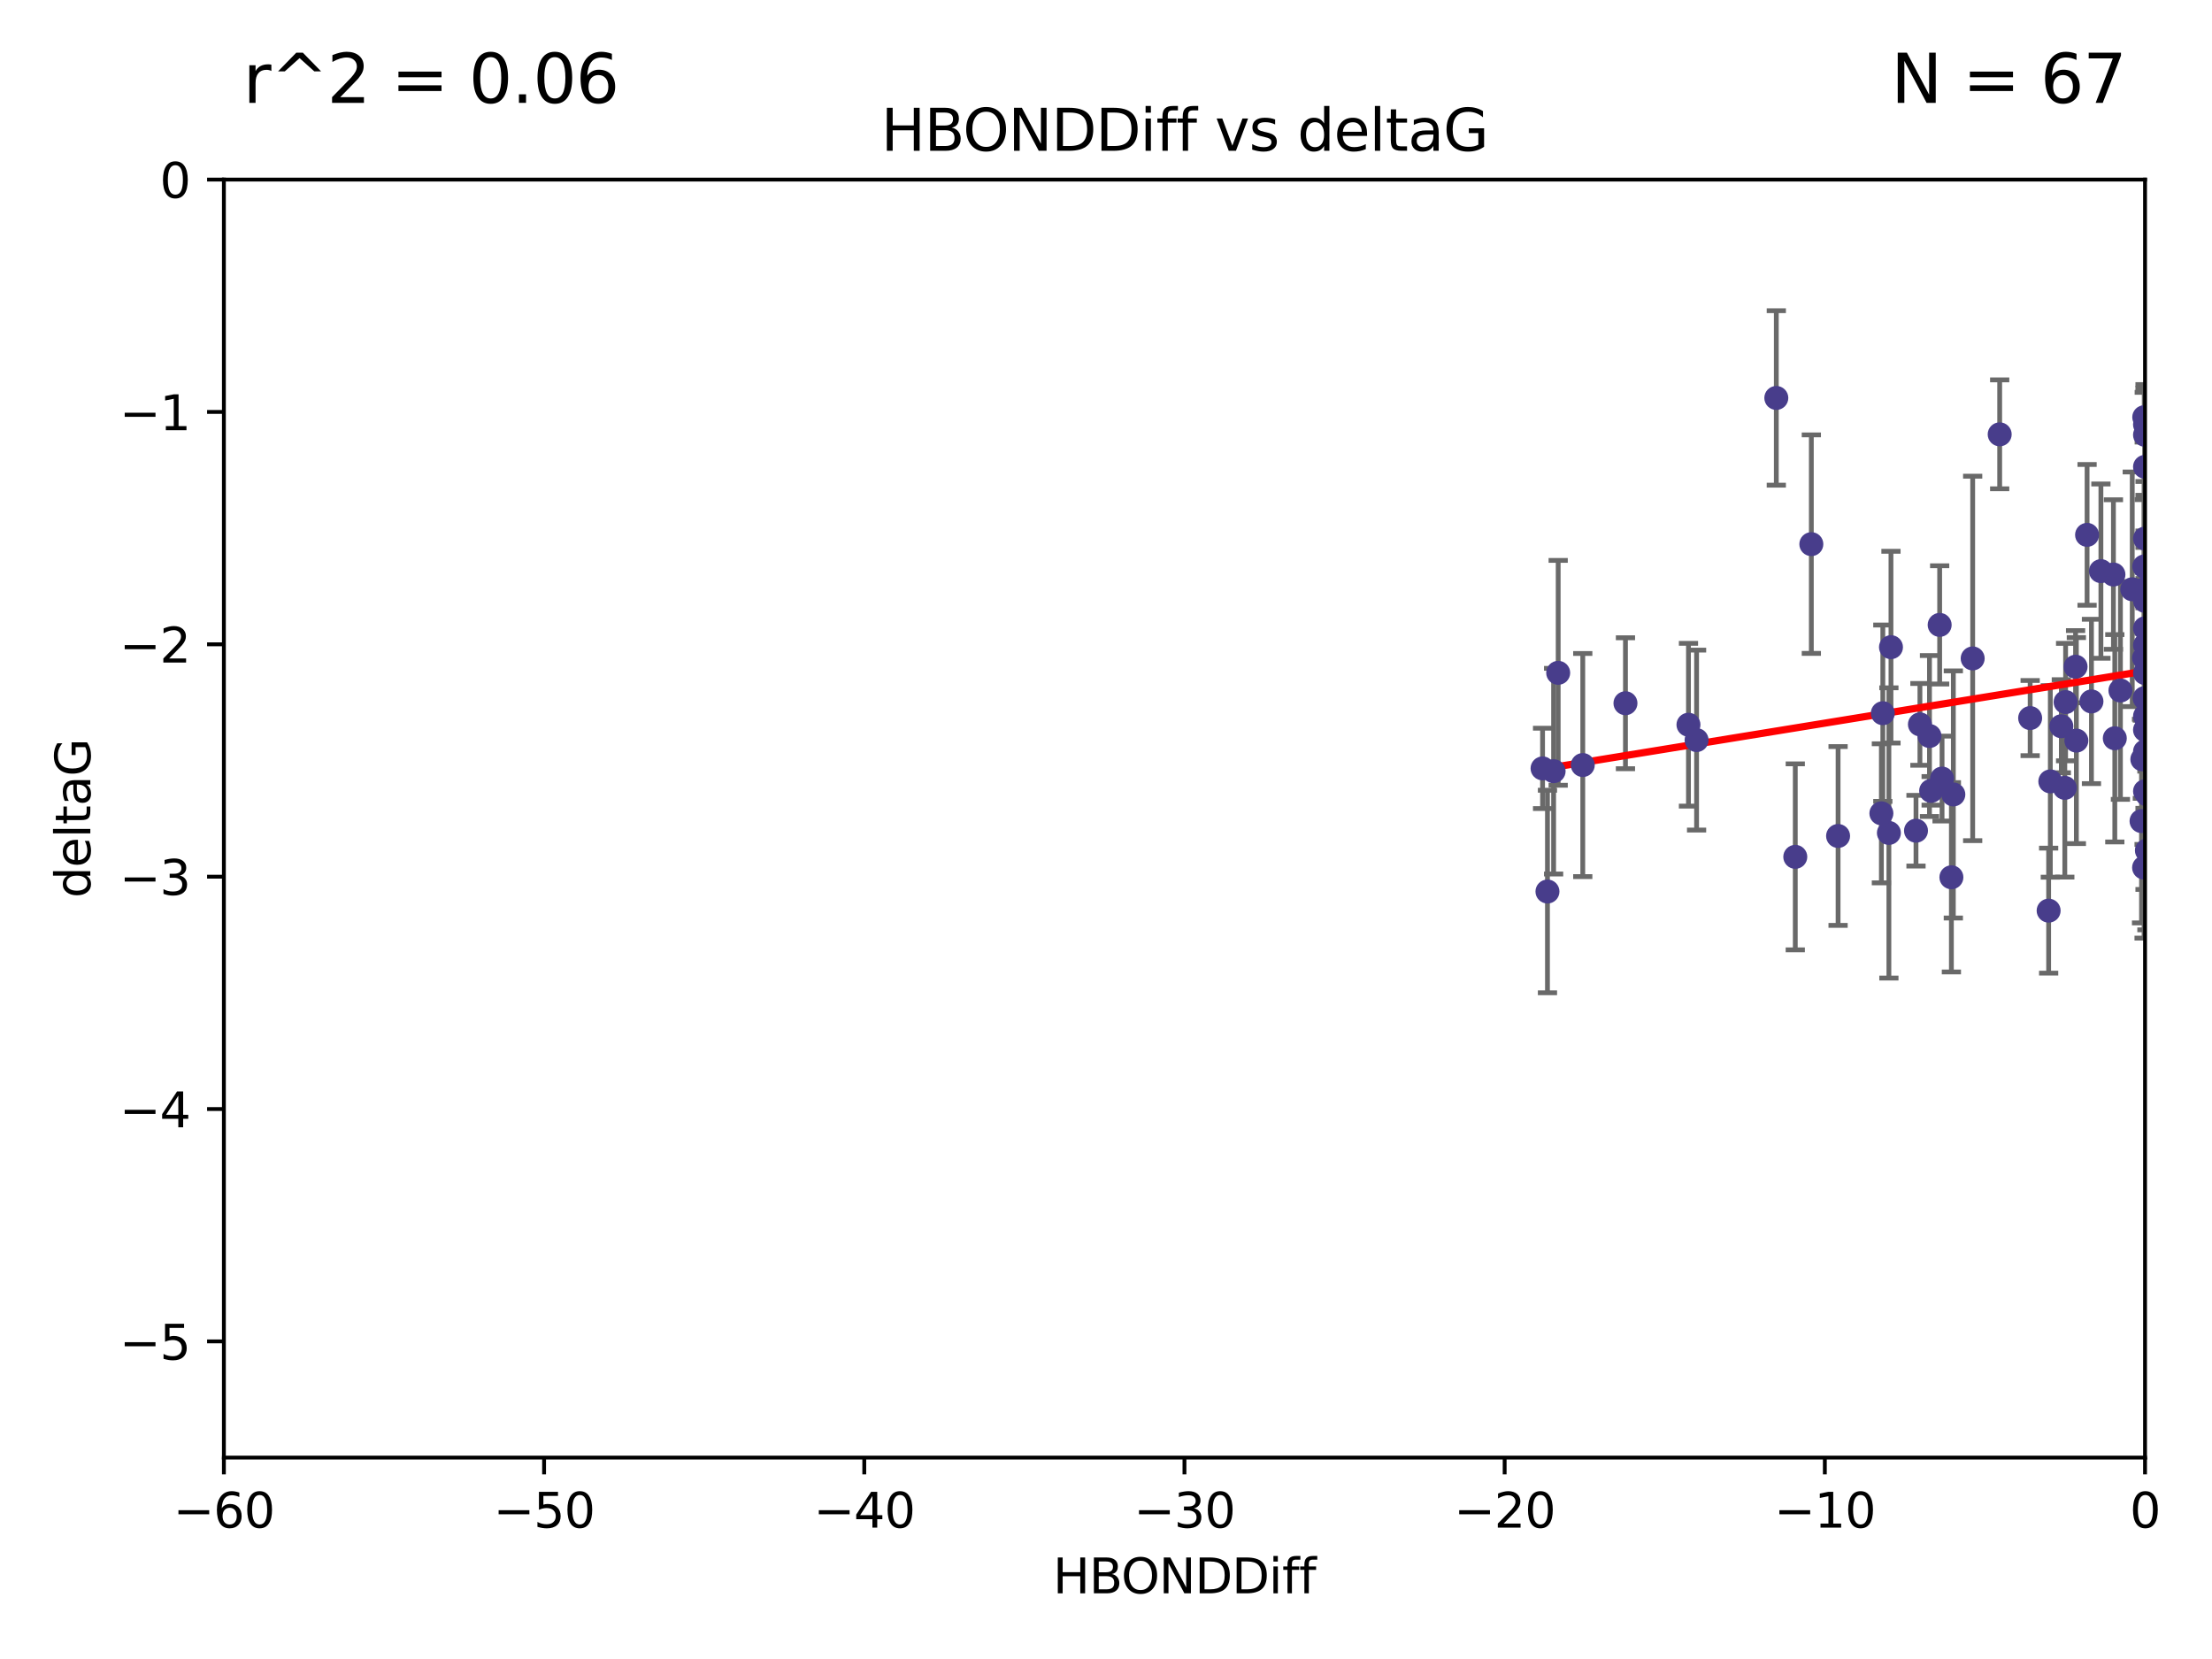 <?xml version="1.0" encoding="utf-8" standalone="no"?>
<!DOCTYPE svg PUBLIC "-//W3C//DTD SVG 1.1//EN"
  "http://www.w3.org/Graphics/SVG/1.1/DTD/svg11.dtd">
<svg xmlns:xlink="http://www.w3.org/1999/xlink" width="460.8pt" height="345.6pt" viewBox="0 0 460.8 345.6" xmlns="http://www.w3.org/2000/svg" version="1.1">
 <defs>
  <style type="text/css">*{stroke-linejoin: round; stroke-linecap: butt}</style>
 </defs>
 <g id="figure_1">
  <g id="patch_1">
   <path d="M 0 345.6 
L 460.8 345.6 
L 460.8 0 
L 0 0 
z
" style="fill: #ffffff"/>
  </g>
  <g id="axes_1">
   <g id="patch_2">
    <path d="M 46.64 303.64 
L 446.85 303.64 
L 446.85 37.411 
L 46.64 37.411 
z
" style="fill: #ffffff"/>
   </g>
   <g id="PathCollection_1">
    <defs>
     <path id="maac20a6e20" d="M 0 1.118 
C 0.297 1.118 0.581 1 0.791 0.791 
C 1 0.581 1.118 0.297 1.118 0 
C 1.118 -0.297 1 -0.581 0.791 -0.791 
C 0.581 -1 0.297 -1.118 0 -1.118 
C -0.297 -1.118 -0.581 -1 -0.791 -0.791 
C -1 -0.581 -1.118 -0.297 -1.118 0 
C -1.118 0.297 -1 0.581 -0.791 0.791 
C -0.581 1 -0.297 1.118 0 1.118 
z
" style="stroke: #483d8b"/>
    </defs>
    <g clip-path="url(#p83ce6ada3e)">
     <use xlink:href="#maac20a6e20" x="321.345" y="160.071" style="fill: #483d8b; stroke: #483d8b"/>
     <use xlink:href="#maac20a6e20" x="323.646" y="160.652" style="fill: #483d8b; stroke: #483d8b"/>
     <use xlink:href="#maac20a6e20" x="329.72" y="159.372" style="fill: #483d8b; stroke: #483d8b"/>
     <use xlink:href="#maac20a6e20" x="324.599" y="140.162" style="fill: #483d8b; stroke: #483d8b"/>
     <use xlink:href="#maac20a6e20" x="446.85" y="125.181" style="fill: #483d8b; stroke: #483d8b"/>
     <use xlink:href="#maac20a6e20" x="422.917" y="149.587" style="fill: #483d8b; stroke: #483d8b"/>
     <use xlink:href="#maac20a6e20" x="432.545" y="154.279" style="fill: #483d8b; stroke: #483d8b"/>
     <use xlink:href="#maac20a6e20" x="440.552" y="153.796" style="fill: #483d8b; stroke: #483d8b"/>
     <use xlink:href="#maac20a6e20" x="393.491" y="173.516" style="fill: #483d8b; stroke: #483d8b"/>
     <use xlink:href="#maac20a6e20" x="446.85" y="156.551" style="fill: #483d8b; stroke: #483d8b"/>
     <use xlink:href="#maac20a6e20" x="373.99" y="178.497" style="fill: #483d8b; stroke: #483d8b"/>
     <use xlink:href="#maac20a6e20" x="446.85" y="130.884" style="fill: #483d8b; stroke: #483d8b"/>
     <use xlink:href="#maac20a6e20" x="399.138" y="173.051" style="fill: #483d8b; stroke: #483d8b"/>
     <use xlink:href="#maac20a6e20" x="404.067" y="130.178" style="fill: #483d8b; stroke: #483d8b"/>
     <use xlink:href="#maac20a6e20" x="338.613" y="146.497" style="fill: #483d8b; stroke: #483d8b"/>
     <use xlink:href="#maac20a6e20" x="446.687" y="86.91" style="fill: #483d8b; stroke: #483d8b"/>
     <use xlink:href="#maac20a6e20" x="446.29" y="158.179" style="fill: #483d8b; stroke: #483d8b"/>
     <use xlink:href="#maac20a6e20" x="446.85" y="149.182" style="fill: #483d8b; stroke: #483d8b"/>
     <use xlink:href="#maac20a6e20" x="430.136" y="164.127" style="fill: #483d8b; stroke: #483d8b"/>
     <use xlink:href="#maac20a6e20" x="377.334" y="113.355" style="fill: #483d8b; stroke: #483d8b"/>
     <use xlink:href="#maac20a6e20" x="444.187" y="122.757" style="fill: #483d8b; stroke: #483d8b"/>
     <use xlink:href="#maac20a6e20" x="322.365" y="185.721" style="fill: #483d8b; stroke: #483d8b"/>
     <use xlink:href="#maac20a6e20" x="446.687" y="118.005" style="fill: #483d8b; stroke: #483d8b"/>
     <use xlink:href="#maac20a6e20" x="382.906" y="174.149" style="fill: #483d8b; stroke: #483d8b"/>
     <use xlink:href="#maac20a6e20" x="399.955" y="150.899" style="fill: #483d8b; stroke: #483d8b"/>
     <use xlink:href="#maac20a6e20" x="406.511" y="182.755" style="fill: #483d8b; stroke: #483d8b"/>
     <use xlink:href="#maac20a6e20" x="446.85" y="90.593" style="fill: #483d8b; stroke: #483d8b"/>
     <use xlink:href="#maac20a6e20" x="393.924" y="134.817" style="fill: #483d8b; stroke: #483d8b"/>
     <use xlink:href="#maac20a6e20" x="430.303" y="146.259" style="fill: #483d8b; stroke: #483d8b"/>
     <use xlink:href="#maac20a6e20" x="464.113" y="137.183" style="fill: #483d8b; stroke: #483d8b"/>
     <use xlink:href="#maac20a6e20" x="427.12" y="162.782" style="fill: #483d8b; stroke: #483d8b"/>
     <use xlink:href="#maac20a6e20" x="402.293" y="164.751" style="fill: #483d8b; stroke: #483d8b"/>
     <use xlink:href="#maac20a6e20" x="370.038" y="82.899" style="fill: #483d8b; stroke: #483d8b"/>
     <use xlink:href="#maac20a6e20" x="446.85" y="134.403" style="fill: #483d8b; stroke: #483d8b"/>
     <use xlink:href="#maac20a6e20" x="391.927" y="169.432" style="fill: #483d8b; stroke: #483d8b"/>
     <use xlink:href="#maac20a6e20" x="434.777" y="111.421" style="fill: #483d8b; stroke: #483d8b"/>
     <use xlink:href="#maac20a6e20" x="447.242" y="177.177" style="fill: #483d8b; stroke: #483d8b"/>
     <use xlink:href="#maac20a6e20" x="392.226" y="148.574" style="fill: #483d8b; stroke: #483d8b"/>
     <use xlink:href="#maac20a6e20" x="446.768" y="145.428" style="fill: #483d8b; stroke: #483d8b"/>
     <use xlink:href="#maac20a6e20" x="429.414" y="151.29" style="fill: #483d8b; stroke: #483d8b"/>
     <use xlink:href="#maac20a6e20" x="401.948" y="153.325" style="fill: #483d8b; stroke: #483d8b"/>
     <use xlink:href="#maac20a6e20" x="353.429" y="154.174" style="fill: #483d8b; stroke: #483d8b"/>
     <use xlink:href="#maac20a6e20" x="441.724" y="143.843" style="fill: #483d8b; stroke: #483d8b"/>
     <use xlink:href="#maac20a6e20" x="446.85" y="164.836" style="fill: #483d8b; stroke: #483d8b"/>
     <use xlink:href="#maac20a6e20" x="446.85" y="97.248" style="fill: #483d8b; stroke: #483d8b"/>
     <use xlink:href="#maac20a6e20" x="426.769" y="189.704" style="fill: #483d8b; stroke: #483d8b"/>
     <use xlink:href="#maac20a6e20" x="452.572" y="131.002" style="fill: #483d8b; stroke: #483d8b"/>
     <use xlink:href="#maac20a6e20" x="406.915" y="165.498" style="fill: #483d8b; stroke: #483d8b"/>
     <use xlink:href="#maac20a6e20" x="446.85" y="122.697" style="fill: #483d8b; stroke: #483d8b"/>
     <use xlink:href="#maac20a6e20" x="446.121" y="171.047" style="fill: #483d8b; stroke: #483d8b"/>
     <use xlink:href="#maac20a6e20" x="446.654" y="137.07" style="fill: #483d8b; stroke: #483d8b"/>
     <use xlink:href="#maac20a6e20" x="410.945" y="137.164" style="fill: #483d8b; stroke: #483d8b"/>
     <use xlink:href="#maac20a6e20" x="351.739" y="150.974" style="fill: #483d8b; stroke: #483d8b"/>
     <use xlink:href="#maac20a6e20" x="446.85" y="88.433" style="fill: #483d8b; stroke: #483d8b"/>
     <use xlink:href="#maac20a6e20" x="432.38" y="138.887" style="fill: #483d8b; stroke: #483d8b"/>
     <use xlink:href="#maac20a6e20" x="440.267" y="119.683" style="fill: #483d8b; stroke: #483d8b"/>
     <use xlink:href="#maac20a6e20" x="435.688" y="146.121" style="fill: #483d8b; stroke: #483d8b"/>
     <use xlink:href="#maac20a6e20" x="404.566" y="162.189" style="fill: #483d8b; stroke: #483d8b"/>
     <use xlink:href="#maac20a6e20" x="469.79" y="173.708" style="fill: #483d8b; stroke: #483d8b"/>
     <use xlink:href="#maac20a6e20" x="446.85" y="140.214" style="fill: #483d8b; stroke: #483d8b"/>
     <use xlink:href="#maac20a6e20" x="446.85" y="152.06" style="fill: #483d8b; stroke: #483d8b"/>
     <use xlink:href="#maac20a6e20" x="437.657" y="118.978" style="fill: #483d8b; stroke: #483d8b"/>
     <use xlink:href="#maac20a6e20" x="416.571" y="90.48" style="fill: #483d8b; stroke: #483d8b"/>
     <use xlink:href="#maac20a6e20" x="446.85" y="112.19" style="fill: #483d8b; stroke: #483d8b"/>
     <use xlink:href="#maac20a6e20" x="446.653" y="180.74" style="fill: #483d8b; stroke: #483d8b"/>
     <use xlink:href="#maac20a6e20" x="447.298" y="165.503" style="fill: #483d8b; stroke: #483d8b"/>
     <use xlink:href="#maac20a6e20" x="446.85" y="124.495" style="fill: #483d8b; stroke: #483d8b"/>
    </g>
   </g>
   <g id="matplotlib.axis_1">
    <g id="xtick_1">
     <g id="line2d_1">
      <defs>
       <path id="m8d7d6974ff" d="M 0 0 
L 0 3.5 
" style="stroke: #000000; stroke-width: 0.8"/>
      </defs>
      <g>
       <use xlink:href="#m8d7d6974ff" x="46.64" y="303.64" style="stroke: #000000; stroke-width: 0.8"/>
      </g>
     </g>
     <g id="text_1">
      <!-- −60 -->
      <g transform="translate(36.088 318.238)scale(0.1 -0.1)">
       <defs>
        <path id="DejaVuSans-2212" d="M 678 2272 
L 4684 2272 
L 4684 1741 
L 678 1741 
L 678 2272 
z
" transform="scale(0.016)"/>
        <path id="DejaVuSans-36" d="M 2113 2584 
Q 1688 2584 1439 2293 
Q 1191 2003 1191 1497 
Q 1191 994 1439 701 
Q 1688 409 2113 409 
Q 2538 409 2786 701 
Q 3034 994 3034 1497 
Q 3034 2003 2786 2293 
Q 2538 2584 2113 2584 
z
M 3366 4563 
L 3366 3988 
Q 3128 4100 2886 4159 
Q 2644 4219 2406 4219 
Q 1781 4219 1451 3797 
Q 1122 3375 1075 2522 
Q 1259 2794 1537 2939 
Q 1816 3084 2150 3084 
Q 2853 3084 3261 2657 
Q 3669 2231 3669 1497 
Q 3669 778 3244 343 
Q 2819 -91 2113 -91 
Q 1303 -91 875 529 
Q 447 1150 447 2328 
Q 447 3434 972 4092 
Q 1497 4750 2381 4750 
Q 2619 4750 2861 4703 
Q 3103 4656 3366 4563 
z
" transform="scale(0.016)"/>
        <path id="DejaVuSans-30" d="M 2034 4250 
Q 1547 4250 1301 3770 
Q 1056 3291 1056 2328 
Q 1056 1369 1301 889 
Q 1547 409 2034 409 
Q 2525 409 2770 889 
Q 3016 1369 3016 2328 
Q 3016 3291 2770 3770 
Q 2525 4250 2034 4250 
z
M 2034 4750 
Q 2819 4750 3233 4129 
Q 3647 3509 3647 2328 
Q 3647 1150 3233 529 
Q 2819 -91 2034 -91 
Q 1250 -91 836 529 
Q 422 1150 422 2328 
Q 422 3509 836 4129 
Q 1250 4750 2034 4750 
z
" transform="scale(0.016)"/>
       </defs>
       <use xlink:href="#DejaVuSans-2212"/>
       <use xlink:href="#DejaVuSans-36" x="83.789"/>
       <use xlink:href="#DejaVuSans-30" x="147.412"/>
      </g>
     </g>
    </g>
    <g id="xtick_2">
     <g id="line2d_2">
      <g>
       <use xlink:href="#m8d7d6974ff" x="113.342" y="303.64" style="stroke: #000000; stroke-width: 0.8"/>
      </g>
     </g>
     <g id="text_2">
      <!-- −50 -->
      <g transform="translate(102.789 318.238)scale(0.1 -0.1)">
       <defs>
        <path id="DejaVuSans-35" d="M 691 4666 
L 3169 4666 
L 3169 4134 
L 1269 4134 
L 1269 2991 
Q 1406 3038 1543 3061 
Q 1681 3084 1819 3084 
Q 2600 3084 3056 2656 
Q 3513 2228 3513 1497 
Q 3513 744 3044 326 
Q 2575 -91 1722 -91 
Q 1428 -91 1123 -41 
Q 819 9 494 109 
L 494 744 
Q 775 591 1075 516 
Q 1375 441 1709 441 
Q 2250 441 2565 725 
Q 2881 1009 2881 1497 
Q 2881 1984 2565 2268 
Q 2250 2553 1709 2553 
Q 1456 2553 1204 2497 
Q 953 2441 691 2322 
L 691 4666 
z
" transform="scale(0.016)"/>
       </defs>
       <use xlink:href="#DejaVuSans-2212"/>
       <use xlink:href="#DejaVuSans-35" x="83.789"/>
       <use xlink:href="#DejaVuSans-30" x="147.412"/>
      </g>
     </g>
    </g>
    <g id="xtick_3">
     <g id="line2d_3">
      <g>
       <use xlink:href="#m8d7d6974ff" x="180.043" y="303.64" style="stroke: #000000; stroke-width: 0.8"/>
      </g>
     </g>
     <g id="text_3">
      <!-- −40 -->
      <g transform="translate(169.491 318.238)scale(0.1 -0.1)">
       <defs>
        <path id="DejaVuSans-34" d="M 2419 4116 
L 825 1625 
L 2419 1625 
L 2419 4116 
z
M 2253 4666 
L 3047 4666 
L 3047 1625 
L 3713 1625 
L 3713 1100 
L 3047 1100 
L 3047 0 
L 2419 0 
L 2419 1100 
L 313 1100 
L 313 1709 
L 2253 4666 
z
" transform="scale(0.016)"/>
       </defs>
       <use xlink:href="#DejaVuSans-2212"/>
       <use xlink:href="#DejaVuSans-34" x="83.789"/>
       <use xlink:href="#DejaVuSans-30" x="147.412"/>
      </g>
     </g>
    </g>
    <g id="xtick_4">
     <g id="line2d_4">
      <g>
       <use xlink:href="#m8d7d6974ff" x="246.745" y="303.64" style="stroke: #000000; stroke-width: 0.8"/>
      </g>
     </g>
     <g id="text_4">
      <!-- −30 -->
      <g transform="translate(236.193 318.238)scale(0.1 -0.1)">
       <defs>
        <path id="DejaVuSans-33" d="M 2597 2516 
Q 3050 2419 3304 2112 
Q 3559 1806 3559 1356 
Q 3559 666 3084 287 
Q 2609 -91 1734 -91 
Q 1441 -91 1130 -33 
Q 819 25 488 141 
L 488 750 
Q 750 597 1062 519 
Q 1375 441 1716 441 
Q 2309 441 2620 675 
Q 2931 909 2931 1356 
Q 2931 1769 2642 2001 
Q 2353 2234 1838 2234 
L 1294 2234 
L 1294 2753 
L 1863 2753 
Q 2328 2753 2575 2939 
Q 2822 3125 2822 3475 
Q 2822 3834 2567 4026 
Q 2313 4219 1838 4219 
Q 1578 4219 1281 4162 
Q 984 4106 628 3988 
L 628 4550 
Q 988 4650 1302 4700 
Q 1616 4750 1894 4750 
Q 2613 4750 3031 4423 
Q 3450 4097 3450 3541 
Q 3450 3153 3228 2886 
Q 3006 2619 2597 2516 
z
" transform="scale(0.016)"/>
       </defs>
       <use xlink:href="#DejaVuSans-2212"/>
       <use xlink:href="#DejaVuSans-33" x="83.789"/>
       <use xlink:href="#DejaVuSans-30" x="147.412"/>
      </g>
     </g>
    </g>
    <g id="xtick_5">
     <g id="line2d_5">
      <g>
       <use xlink:href="#m8d7d6974ff" x="313.447" y="303.64" style="stroke: #000000; stroke-width: 0.8"/>
      </g>
     </g>
     <g id="text_5">
      <!-- −20 -->
      <g transform="translate(302.894 318.238)scale(0.1 -0.1)">
       <defs>
        <path id="DejaVuSans-32" d="M 1228 531 
L 3431 531 
L 3431 0 
L 469 0 
L 469 531 
Q 828 903 1448 1529 
Q 2069 2156 2228 2338 
Q 2531 2678 2651 2914 
Q 2772 3150 2772 3378 
Q 2772 3750 2511 3984 
Q 2250 4219 1831 4219 
Q 1534 4219 1204 4116 
Q 875 4013 500 3803 
L 500 4441 
Q 881 4594 1212 4672 
Q 1544 4750 1819 4750 
Q 2544 4750 2975 4387 
Q 3406 4025 3406 3419 
Q 3406 3131 3298 2873 
Q 3191 2616 2906 2266 
Q 2828 2175 2409 1742 
Q 1991 1309 1228 531 
z
" transform="scale(0.016)"/>
       </defs>
       <use xlink:href="#DejaVuSans-2212"/>
       <use xlink:href="#DejaVuSans-32" x="83.789"/>
       <use xlink:href="#DejaVuSans-30" x="147.412"/>
      </g>
     </g>
    </g>
    <g id="xtick_6">
     <g id="line2d_6">
      <g>
       <use xlink:href="#m8d7d6974ff" x="380.148" y="303.64" style="stroke: #000000; stroke-width: 0.8"/>
      </g>
     </g>
     <g id="text_6">
      <!-- −10 -->
      <g transform="translate(369.596 318.238)scale(0.1 -0.1)">
       <defs>
        <path id="DejaVuSans-31" d="M 794 531 
L 1825 531 
L 1825 4091 
L 703 3866 
L 703 4441 
L 1819 4666 
L 2450 4666 
L 2450 531 
L 3481 531 
L 3481 0 
L 794 0 
L 794 531 
z
" transform="scale(0.016)"/>
       </defs>
       <use xlink:href="#DejaVuSans-2212"/>
       <use xlink:href="#DejaVuSans-31" x="83.789"/>
       <use xlink:href="#DejaVuSans-30" x="147.412"/>
      </g>
     </g>
    </g>
    <g id="xtick_7">
     <g id="line2d_7">
      <g>
       <use xlink:href="#m8d7d6974ff" x="446.85" y="303.64" style="stroke: #000000; stroke-width: 0.8"/>
      </g>
     </g>
     <g id="text_7">
      <!-- 0 -->
      <g transform="translate(443.669 318.238)scale(0.1 -0.1)">
       <use xlink:href="#DejaVuSans-30"/>
      </g>
     </g>
    </g>
    <g id="text_8">
     <!-- HBONDDiff -->
     <g transform="translate(219.356 331.917)scale(0.1 -0.1)">
      <defs>
       <path id="DejaVuSans-48" d="M 628 4666 
L 1259 4666 
L 1259 2753 
L 3553 2753 
L 3553 4666 
L 4184 4666 
L 4184 0 
L 3553 0 
L 3553 2222 
L 1259 2222 
L 1259 0 
L 628 0 
L 628 4666 
z
" transform="scale(0.016)"/>
       <path id="DejaVuSans-42" d="M 1259 2228 
L 1259 519 
L 2272 519 
Q 2781 519 3026 730 
Q 3272 941 3272 1375 
Q 3272 1813 3026 2020 
Q 2781 2228 2272 2228 
L 1259 2228 
z
M 1259 4147 
L 1259 2741 
L 2194 2741 
Q 2656 2741 2882 2914 
Q 3109 3088 3109 3444 
Q 3109 3797 2882 3972 
Q 2656 4147 2194 4147 
L 1259 4147 
z
M 628 4666 
L 2241 4666 
Q 2963 4666 3353 4366 
Q 3744 4066 3744 3513 
Q 3744 3084 3544 2831 
Q 3344 2578 2956 2516 
Q 3422 2416 3680 2098 
Q 3938 1781 3938 1306 
Q 3938 681 3513 340 
Q 3088 0 2303 0 
L 628 0 
L 628 4666 
z
" transform="scale(0.016)"/>
       <path id="DejaVuSans-4f" d="M 2522 4238 
Q 1834 4238 1429 3725 
Q 1025 3213 1025 2328 
Q 1025 1447 1429 934 
Q 1834 422 2522 422 
Q 3209 422 3611 934 
Q 4013 1447 4013 2328 
Q 4013 3213 3611 3725 
Q 3209 4238 2522 4238 
z
M 2522 4750 
Q 3503 4750 4090 4092 
Q 4678 3434 4678 2328 
Q 4678 1225 4090 567 
Q 3503 -91 2522 -91 
Q 1538 -91 948 565 
Q 359 1222 359 2328 
Q 359 3434 948 4092 
Q 1538 4750 2522 4750 
z
" transform="scale(0.016)"/>
       <path id="DejaVuSans-4e" d="M 628 4666 
L 1478 4666 
L 3547 763 
L 3547 4666 
L 4159 4666 
L 4159 0 
L 3309 0 
L 1241 3903 
L 1241 0 
L 628 0 
L 628 4666 
z
" transform="scale(0.016)"/>
       <path id="DejaVuSans-44" d="M 1259 4147 
L 1259 519 
L 2022 519 
Q 2988 519 3436 956 
Q 3884 1394 3884 2338 
Q 3884 3275 3436 3711 
Q 2988 4147 2022 4147 
L 1259 4147 
z
M 628 4666 
L 1925 4666 
Q 3281 4666 3915 4102 
Q 4550 3538 4550 2338 
Q 4550 1131 3912 565 
Q 3275 0 1925 0 
L 628 0 
L 628 4666 
z
" transform="scale(0.016)"/>
       <path id="DejaVuSans-69" d="M 603 3500 
L 1178 3500 
L 1178 0 
L 603 0 
L 603 3500 
z
M 603 4863 
L 1178 4863 
L 1178 4134 
L 603 4134 
L 603 4863 
z
" transform="scale(0.016)"/>
       <path id="DejaVuSans-66" d="M 2375 4863 
L 2375 4384 
L 1825 4384 
Q 1516 4384 1395 4259 
Q 1275 4134 1275 3809 
L 1275 3500 
L 2222 3500 
L 2222 3053 
L 1275 3053 
L 1275 0 
L 697 0 
L 697 3053 
L 147 3053 
L 147 3500 
L 697 3500 
L 697 3744 
Q 697 4328 969 4595 
Q 1241 4863 1831 4863 
L 2375 4863 
z
" transform="scale(0.016)"/>
      </defs>
      <use xlink:href="#DejaVuSans-48"/>
      <use xlink:href="#DejaVuSans-42" x="75.195"/>
      <use xlink:href="#DejaVuSans-4f" x="142.049"/>
      <use xlink:href="#DejaVuSans-4e" x="220.76"/>
      <use xlink:href="#DejaVuSans-44" x="295.564"/>
      <use xlink:href="#DejaVuSans-44" x="372.566"/>
      <use xlink:href="#DejaVuSans-69" x="449.568"/>
      <use xlink:href="#DejaVuSans-66" x="477.352"/>
      <use xlink:href="#DejaVuSans-66" x="512.557"/>
     </g>
    </g>
   </g>
   <g id="matplotlib.axis_2">
    <g id="ytick_1">
     <g id="line2d_8">
      <defs>
       <path id="mdb9adc0a96" d="M 0 0 
L -3.5 0 
" style="stroke: #000000; stroke-width: 0.8"/>
      </defs>
      <g>
       <use xlink:href="#mdb9adc0a96" x="46.64" y="279.437" style="stroke: #000000; stroke-width: 0.8"/>
      </g>
     </g>
     <g id="text_9">
      <!-- −5 -->
      <g transform="translate(24.898 283.237)scale(0.1 -0.1)">
       <use xlink:href="#DejaVuSans-2212"/>
       <use xlink:href="#DejaVuSans-35" x="83.789"/>
      </g>
     </g>
    </g>
    <g id="ytick_2">
     <g id="line2d_9">
      <g>
       <use xlink:href="#mdb9adc0a96" x="46.64" y="231.032" style="stroke: #000000; stroke-width: 0.8"/>
      </g>
     </g>
     <g id="text_10">
      <!-- −4 -->
      <g transform="translate(24.898 234.831)scale(0.1 -0.1)">
       <use xlink:href="#DejaVuSans-2212"/>
       <use xlink:href="#DejaVuSans-34" x="83.789"/>
      </g>
     </g>
    </g>
    <g id="ytick_3">
     <g id="line2d_10">
      <g>
       <use xlink:href="#mdb9adc0a96" x="46.64" y="182.627" style="stroke: #000000; stroke-width: 0.8"/>
      </g>
     </g>
     <g id="text_11">
      <!-- −3 -->
      <g transform="translate(24.898 186.426)scale(0.1 -0.1)">
       <use xlink:href="#DejaVuSans-2212"/>
       <use xlink:href="#DejaVuSans-33" x="83.789"/>
      </g>
     </g>
    </g>
    <g id="ytick_4">
     <g id="line2d_11">
      <g>
       <use xlink:href="#mdb9adc0a96" x="46.64" y="134.222" style="stroke: #000000; stroke-width: 0.8"/>
      </g>
     </g>
     <g id="text_12">
      <!-- −2 -->
      <g transform="translate(24.898 138.021)scale(0.1 -0.1)">
       <use xlink:href="#DejaVuSans-2212"/>
       <use xlink:href="#DejaVuSans-32" x="83.789"/>
      </g>
     </g>
    </g>
    <g id="ytick_5">
     <g id="line2d_12">
      <g>
       <use xlink:href="#mdb9adc0a96" x="46.64" y="85.816" style="stroke: #000000; stroke-width: 0.8"/>
      </g>
     </g>
     <g id="text_13">
      <!-- −1 -->
      <g transform="translate(24.898 89.616)scale(0.1 -0.1)">
       <use xlink:href="#DejaVuSans-2212"/>
       <use xlink:href="#DejaVuSans-31" x="83.789"/>
      </g>
     </g>
    </g>
    <g id="ytick_6">
     <g id="line2d_13">
      <g>
       <use xlink:href="#mdb9adc0a96" x="46.64" y="37.411" style="stroke: #000000; stroke-width: 0.8"/>
      </g>
     </g>
     <g id="text_14">
      <!-- 0 -->
      <g transform="translate(33.278 41.21)scale(0.1 -0.1)">
       <use xlink:href="#DejaVuSans-30"/>
      </g>
     </g>
    </g>
    <g id="text_15">
     <!-- deltaG -->
     <g transform="translate(18.818 187.064)rotate(-90)scale(0.1 -0.1)">
      <defs>
       <path id="DejaVuSans-64" d="M 2906 2969 
L 2906 4863 
L 3481 4863 
L 3481 0 
L 2906 0 
L 2906 525 
Q 2725 213 2448 61 
Q 2172 -91 1784 -91 
Q 1150 -91 751 415 
Q 353 922 353 1747 
Q 353 2572 751 3078 
Q 1150 3584 1784 3584 
Q 2172 3584 2448 3432 
Q 2725 3281 2906 2969 
z
M 947 1747 
Q 947 1113 1208 752 
Q 1469 391 1925 391 
Q 2381 391 2643 752 
Q 2906 1113 2906 1747 
Q 2906 2381 2643 2742 
Q 2381 3103 1925 3103 
Q 1469 3103 1208 2742 
Q 947 2381 947 1747 
z
" transform="scale(0.016)"/>
       <path id="DejaVuSans-65" d="M 3597 1894 
L 3597 1613 
L 953 1613 
Q 991 1019 1311 708 
Q 1631 397 2203 397 
Q 2534 397 2845 478 
Q 3156 559 3463 722 
L 3463 178 
Q 3153 47 2828 -22 
Q 2503 -91 2169 -91 
Q 1331 -91 842 396 
Q 353 884 353 1716 
Q 353 2575 817 3079 
Q 1281 3584 2069 3584 
Q 2775 3584 3186 3129 
Q 3597 2675 3597 1894 
z
M 3022 2063 
Q 3016 2534 2758 2815 
Q 2500 3097 2075 3097 
Q 1594 3097 1305 2825 
Q 1016 2553 972 2059 
L 3022 2063 
z
" transform="scale(0.016)"/>
       <path id="DejaVuSans-6c" d="M 603 4863 
L 1178 4863 
L 1178 0 
L 603 0 
L 603 4863 
z
" transform="scale(0.016)"/>
       <path id="DejaVuSans-74" d="M 1172 4494 
L 1172 3500 
L 2356 3500 
L 2356 3053 
L 1172 3053 
L 1172 1153 
Q 1172 725 1289 603 
Q 1406 481 1766 481 
L 2356 481 
L 2356 0 
L 1766 0 
Q 1100 0 847 248 
Q 594 497 594 1153 
L 594 3053 
L 172 3053 
L 172 3500 
L 594 3500 
L 594 4494 
L 1172 4494 
z
" transform="scale(0.016)"/>
       <path id="DejaVuSans-61" d="M 2194 1759 
Q 1497 1759 1228 1600 
Q 959 1441 959 1056 
Q 959 750 1161 570 
Q 1363 391 1709 391 
Q 2188 391 2477 730 
Q 2766 1069 2766 1631 
L 2766 1759 
L 2194 1759 
z
M 3341 1997 
L 3341 0 
L 2766 0 
L 2766 531 
Q 2569 213 2275 61 
Q 1981 -91 1556 -91 
Q 1019 -91 701 211 
Q 384 513 384 1019 
Q 384 1609 779 1909 
Q 1175 2209 1959 2209 
L 2766 2209 
L 2766 2266 
Q 2766 2663 2505 2880 
Q 2244 3097 1772 3097 
Q 1472 3097 1187 3025 
Q 903 2953 641 2809 
L 641 3341 
Q 956 3463 1253 3523 
Q 1550 3584 1831 3584 
Q 2591 3584 2966 3190 
Q 3341 2797 3341 1997 
z
" transform="scale(0.016)"/>
       <path id="DejaVuSans-47" d="M 3809 666 
L 3809 1919 
L 2778 1919 
L 2778 2438 
L 4434 2438 
L 4434 434 
Q 4069 175 3628 42 
Q 3188 -91 2688 -91 
Q 1594 -91 976 548 
Q 359 1188 359 2328 
Q 359 3472 976 4111 
Q 1594 4750 2688 4750 
Q 3144 4750 3555 4637 
Q 3966 4525 4313 4306 
L 4313 3634 
Q 3963 3931 3569 4081 
Q 3175 4231 2741 4231 
Q 1884 4231 1454 3753 
Q 1025 3275 1025 2328 
Q 1025 1384 1454 906 
Q 1884 428 2741 428 
Q 3075 428 3337 486 
Q 3600 544 3809 666 
z
" transform="scale(0.016)"/>
      </defs>
      <use xlink:href="#DejaVuSans-64"/>
      <use xlink:href="#DejaVuSans-65" x="63.477"/>
      <use xlink:href="#DejaVuSans-6c" x="125"/>
      <use xlink:href="#DejaVuSans-74" x="152.783"/>
      <use xlink:href="#DejaVuSans-61" x="191.992"/>
      <use xlink:href="#DejaVuSans-47" x="253.271"/>
     </g>
    </g>
   </g>
   <g id="LineCollection_1">
    <path d="M 321.345 168.439 
L 321.345 151.703 
" clip-path="url(#p83ce6ada3e)" style="fill: none; stroke: #696969"/>
    <path d="M 323.646 182.073 
L 323.646 139.231 
" clip-path="url(#p83ce6ada3e)" style="fill: none; stroke: #696969"/>
    <path d="M 329.72 182.611 
L 329.72 136.132 
" clip-path="url(#p83ce6ada3e)" style="fill: none; stroke: #696969"/>
    <path d="M 324.599 163.584 
L 324.599 116.74 
" clip-path="url(#p83ce6ada3e)" style="fill: none; stroke: #696969"/>
    <path d="M 446.85 136.32 
L 446.85 114.041 
" clip-path="url(#p83ce6ada3e)" style="fill: none; stroke: #696969"/>
    <path d="M 422.917 157.412 
L 422.917 141.762 
" clip-path="url(#p83ce6ada3e)" style="fill: none; stroke: #696969"/>
    <path d="M 432.545 175.739 
L 432.545 132.819 
" clip-path="url(#p83ce6ada3e)" style="fill: none; stroke: #696969"/>
    <path d="M 440.552 175.392 
L 440.552 132.2 
" clip-path="url(#p83ce6ada3e)" style="fill: none; stroke: #696969"/>
    <path d="M 393.491 203.746 
L 393.491 143.286 
" clip-path="url(#p83ce6ada3e)" style="fill: none; stroke: #696969"/>
    <path d="M 446.85 177.004 
L 446.85 136.097 
" clip-path="url(#p83ce6ada3e)" style="fill: none; stroke: #696969"/>
    <path d="M 373.99 197.874 
L 373.99 159.12 
" clip-path="url(#p83ce6ada3e)" style="fill: none; stroke: #696969"/>
    <path d="M 446.85 135.159 
L 446.85 126.609 
" clip-path="url(#p83ce6ada3e)" style="fill: none; stroke: #696969"/>
    <path d="M 399.138 180.414 
L 399.138 165.687 
" clip-path="url(#p83ce6ada3e)" style="fill: none; stroke: #696969"/>
    <path d="M 404.067 142.492 
L 404.067 117.864 
" clip-path="url(#p83ce6ada3e)" style="fill: none; stroke: #696969"/>
    <path d="M 338.613 160.138 
L 338.613 132.856 
" clip-path="url(#p83ce6ada3e)" style="fill: none; stroke: #696969"/>
    <path d="M 446.687 92.088 
L 446.687 81.731 
" clip-path="url(#p83ce6ada3e)" style="fill: none; stroke: #696969"/>
    <path d="M 446.29 166.315 
L 446.29 150.044 
" clip-path="url(#p83ce6ada3e)" style="fill: none; stroke: #696969"/>
    <path d="M 446.85 151.319 
L 446.85 147.045 
" clip-path="url(#p83ce6ada3e)" style="fill: none; stroke: #696969"/>
    <path d="M 430.136 182.713 
L 430.136 145.541 
" clip-path="url(#p83ce6ada3e)" style="fill: none; stroke: #696969"/>
    <path d="M 377.334 136.114 
L 377.334 90.597 
" clip-path="url(#p83ce6ada3e)" style="fill: none; stroke: #696969"/>
    <path d="M 444.187 147.193 
L 444.187 98.321 
" clip-path="url(#p83ce6ada3e)" style="fill: none; stroke: #696969"/>
    <path d="M 322.365 206.817 
L 322.365 164.624 
" clip-path="url(#p83ce6ada3e)" style="fill: none; stroke: #696969"/>
    <path d="M 446.687 131.932 
L 446.687 104.078 
" clip-path="url(#p83ce6ada3e)" style="fill: none; stroke: #696969"/>
    <path d="M 382.906 192.775 
L 382.906 155.523 
" clip-path="url(#p83ce6ada3e)" style="fill: none; stroke: #696969"/>
    <path d="M 399.955 159.417 
L 399.955 142.381 
" clip-path="url(#p83ce6ada3e)" style="fill: none; stroke: #696969"/>
    <path d="M 406.511 202.478 
L 406.511 163.031 
" clip-path="url(#p83ce6ada3e)" style="fill: none; stroke: #696969"/>
    <path d="M 446.85 100.302 
L 446.85 80.883 
" clip-path="url(#p83ce6ada3e)" style="fill: none; stroke: #696969"/>
    <path d="M 393.924 154.789 
L 393.924 114.844 
" clip-path="url(#p83ce6ada3e)" style="fill: none; stroke: #696969"/>
    <path d="M 430.303 158.491 
L 430.303 134.026 
" clip-path="url(#p83ce6ada3e)" style="fill: none; stroke: #696969"/>
    <path clip-path="url(#p83ce6ada3e)" style="fill: none; stroke: #696969"/>
    <path d="M 427.12 182.734 
L 427.12 142.831 
" clip-path="url(#p83ce6ada3e)" style="fill: none; stroke: #696969"/>
    <path d="M 402.293 167.729 
L 402.293 161.773 
" clip-path="url(#p83ce6ada3e)" style="fill: none; stroke: #696969"/>
    <path d="M 370.038 101.068 
L 370.038 64.729 
" clip-path="url(#p83ce6ada3e)" style="fill: none; stroke: #696969"/>
    <path d="M 446.85 147.35 
L 446.85 121.456 
" clip-path="url(#p83ce6ada3e)" style="fill: none; stroke: #696969"/>
    <path d="M 391.927 183.915 
L 391.927 154.949 
" clip-path="url(#p83ce6ada3e)" style="fill: none; stroke: #696969"/>
    <path d="M 434.777 126.077 
L 434.777 96.766 
" clip-path="url(#p83ce6ada3e)" style="fill: none; stroke: #696969"/>
    <path d="M 447.242 193.705 
L 447.242 160.649 
" clip-path="url(#p83ce6ada3e)" style="fill: none; stroke: #696969"/>
    <path d="M 392.226 166.943 
L 392.226 130.205 
" clip-path="url(#p83ce6ada3e)" style="fill: none; stroke: #696969"/>
    <path d="M 446.768 171.63 
L 446.768 119.226 
" clip-path="url(#p83ce6ada3e)" style="fill: none; stroke: #696969"/>
    <path d="M 429.414 160.985 
L 429.414 141.595 
" clip-path="url(#p83ce6ada3e)" style="fill: none; stroke: #696969"/>
    <path d="M 401.948 170.083 
L 401.948 136.566 
" clip-path="url(#p83ce6ada3e)" style="fill: none; stroke: #696969"/>
    <path d="M 353.429 172.915 
L 353.429 135.433 
" clip-path="url(#p83ce6ada3e)" style="fill: none; stroke: #696969"/>
    <path d="M 441.724 166.519 
L 441.724 121.168 
" clip-path="url(#p83ce6ada3e)" style="fill: none; stroke: #696969"/>
    <path d="M 446.85 185.281 
L 446.85 144.392 
" clip-path="url(#p83ce6ada3e)" style="fill: none; stroke: #696969"/>
    <path d="M 446.85 103.175 
L 446.85 91.322 
" clip-path="url(#p83ce6ada3e)" style="fill: none; stroke: #696969"/>
    <path d="M 426.769 202.722 
L 426.769 176.686 
" clip-path="url(#p83ce6ada3e)" style="fill: none; stroke: #696969"/>
    <path d="M 452.572 149.364 
L 452.572 112.639 
" clip-path="url(#p83ce6ada3e)" style="fill: none; stroke: #696969"/>
    <path d="M 406.915 191.237 
L 406.915 139.759 
" clip-path="url(#p83ce6ada3e)" style="fill: none; stroke: #696969"/>
    <path d="M 446.85 124.879 
L 446.85 120.514 
" clip-path="url(#p83ce6ada3e)" style="fill: none; stroke: #696969"/>
    <path d="M 446.121 192.259 
L 446.121 149.834 
" clip-path="url(#p83ce6ada3e)" style="fill: none; stroke: #696969"/>
    <path d="M 446.654 175.911 
L 446.654 98.23 
" clip-path="url(#p83ce6ada3e)" style="fill: none; stroke: #696969"/>
    <path d="M 410.945 175.126 
L 410.945 99.201 
" clip-path="url(#p83ce6ada3e)" style="fill: none; stroke: #696969"/>
    <path d="M 351.739 167.926 
L 351.739 134.022 
" clip-path="url(#p83ce6ada3e)" style="fill: none; stroke: #696969"/>
    <path d="M 446.85 96.752 
L 446.85 80.114 
" clip-path="url(#p83ce6ada3e)" style="fill: none; stroke: #696969"/>
    <path d="M 432.38 146.412 
L 432.38 131.362 
" clip-path="url(#p83ce6ada3e)" style="fill: none; stroke: #696969"/>
    <path d="M 440.267 135.26 
L 440.267 104.106 
" clip-path="url(#p83ce6ada3e)" style="fill: none; stroke: #696969"/>
    <path d="M 435.688 163.24 
L 435.688 129.003 
" clip-path="url(#p83ce6ada3e)" style="fill: none; stroke: #696969"/>
    <path d="M 404.566 171.027 
L 404.566 153.352 
" clip-path="url(#p83ce6ada3e)" style="fill: none; stroke: #696969"/>
    <path clip-path="url(#p83ce6ada3e)" style="fill: none; stroke: #696969"/>
    <path d="M 446.85 158.178 
L 446.85 122.25 
" clip-path="url(#p83ce6ada3e)" style="fill: none; stroke: #696969"/>
    <path d="M 446.85 168.389 
L 446.85 135.73 
" clip-path="url(#p83ce6ada3e)" style="fill: none; stroke: #696969"/>
    <path d="M 437.657 137.132 
L 437.657 100.823 
" clip-path="url(#p83ce6ada3e)" style="fill: none; stroke: #696969"/>
    <path d="M 416.571 101.823 
L 416.571 79.137 
" clip-path="url(#p83ce6ada3e)" style="fill: none; stroke: #696969"/>
    <path d="M 446.85 133.969 
L 446.85 90.411 
" clip-path="url(#p83ce6ada3e)" style="fill: none; stroke: #696969"/>
    <path d="M 446.653 195.429 
L 446.653 166.05 
" clip-path="url(#p83ce6ada3e)" style="fill: none; stroke: #696969"/>
    <path d="M 447.298 178.999 
L 447.298 152.007 
" clip-path="url(#p83ce6ada3e)" style="fill: none; stroke: #696969"/>
    <path d="M 446.85 138.38 
L 446.85 110.61 
" clip-path="url(#p83ce6ada3e)" style="fill: none; stroke: #696969"/>
   </g>
   <g id="line2d_14">
    <defs>
     <path id="m69c30ccd2f" d="M 2 0 
L -2 -0 
" style="stroke: #696969"/>
    </defs>
    <g clip-path="url(#p83ce6ada3e)">
     <use xlink:href="#m69c30ccd2f" x="321.345" y="168.439" style="fill: #696969; stroke: #696969"/>
     <use xlink:href="#m69c30ccd2f" x="323.646" y="182.073" style="fill: #696969; stroke: #696969"/>
     <use xlink:href="#m69c30ccd2f" x="329.72" y="182.611" style="fill: #696969; stroke: #696969"/>
     <use xlink:href="#m69c30ccd2f" x="324.599" y="163.584" style="fill: #696969; stroke: #696969"/>
     <use xlink:href="#m69c30ccd2f" x="446.85" y="136.32" style="fill: #696969; stroke: #696969"/>
     <use xlink:href="#m69c30ccd2f" x="422.917" y="157.412" style="fill: #696969; stroke: #696969"/>
     <use xlink:href="#m69c30ccd2f" x="432.545" y="175.739" style="fill: #696969; stroke: #696969"/>
     <use xlink:href="#m69c30ccd2f" x="440.552" y="175.392" style="fill: #696969; stroke: #696969"/>
     <use xlink:href="#m69c30ccd2f" x="393.491" y="203.746" style="fill: #696969; stroke: #696969"/>
     <use xlink:href="#m69c30ccd2f" x="446.85" y="177.004" style="fill: #696969; stroke: #696969"/>
     <use xlink:href="#m69c30ccd2f" x="373.99" y="197.874" style="fill: #696969; stroke: #696969"/>
     <use xlink:href="#m69c30ccd2f" x="446.85" y="135.159" style="fill: #696969; stroke: #696969"/>
     <use xlink:href="#m69c30ccd2f" x="399.138" y="180.414" style="fill: #696969; stroke: #696969"/>
     <use xlink:href="#m69c30ccd2f" x="404.067" y="142.492" style="fill: #696969; stroke: #696969"/>
     <use xlink:href="#m69c30ccd2f" x="338.613" y="160.138" style="fill: #696969; stroke: #696969"/>
     <use xlink:href="#m69c30ccd2f" x="446.687" y="92.088" style="fill: #696969; stroke: #696969"/>
     <use xlink:href="#m69c30ccd2f" x="446.29" y="166.315" style="fill: #696969; stroke: #696969"/>
     <use xlink:href="#m69c30ccd2f" x="446.85" y="151.319" style="fill: #696969; stroke: #696969"/>
     <use xlink:href="#m69c30ccd2f" x="430.136" y="182.713" style="fill: #696969; stroke: #696969"/>
     <use xlink:href="#m69c30ccd2f" x="377.334" y="136.114" style="fill: #696969; stroke: #696969"/>
     <use xlink:href="#m69c30ccd2f" x="444.187" y="147.193" style="fill: #696969; stroke: #696969"/>
     <use xlink:href="#m69c30ccd2f" x="322.365" y="206.817" style="fill: #696969; stroke: #696969"/>
     <use xlink:href="#m69c30ccd2f" x="446.687" y="131.932" style="fill: #696969; stroke: #696969"/>
     <use xlink:href="#m69c30ccd2f" x="382.906" y="192.775" style="fill: #696969; stroke: #696969"/>
     <use xlink:href="#m69c30ccd2f" x="399.955" y="159.417" style="fill: #696969; stroke: #696969"/>
     <use xlink:href="#m69c30ccd2f" x="406.511" y="202.478" style="fill: #696969; stroke: #696969"/>
     <use xlink:href="#m69c30ccd2f" x="446.85" y="100.302" style="fill: #696969; stroke: #696969"/>
     <use xlink:href="#m69c30ccd2f" x="393.924" y="154.789" style="fill: #696969; stroke: #696969"/>
     <use xlink:href="#m69c30ccd2f" x="430.303" y="158.491" style="fill: #696969; stroke: #696969"/>
     <use xlink:href="#m69c30ccd2f" x="464.113" y="170.019" style="fill: #696969; stroke: #696969"/>
     <use xlink:href="#m69c30ccd2f" x="427.12" y="182.734" style="fill: #696969; stroke: #696969"/>
     <use xlink:href="#m69c30ccd2f" x="402.293" y="167.729" style="fill: #696969; stroke: #696969"/>
     <use xlink:href="#m69c30ccd2f" x="370.038" y="101.068" style="fill: #696969; stroke: #696969"/>
     <use xlink:href="#m69c30ccd2f" x="446.85" y="147.35" style="fill: #696969; stroke: #696969"/>
     <use xlink:href="#m69c30ccd2f" x="391.927" y="183.915" style="fill: #696969; stroke: #696969"/>
     <use xlink:href="#m69c30ccd2f" x="434.777" y="126.077" style="fill: #696969; stroke: #696969"/>
     <use xlink:href="#m69c30ccd2f" x="447.242" y="193.705" style="fill: #696969; stroke: #696969"/>
     <use xlink:href="#m69c30ccd2f" x="392.226" y="166.943" style="fill: #696969; stroke: #696969"/>
     <use xlink:href="#m69c30ccd2f" x="446.768" y="171.63" style="fill: #696969; stroke: #696969"/>
     <use xlink:href="#m69c30ccd2f" x="429.414" y="160.985" style="fill: #696969; stroke: #696969"/>
     <use xlink:href="#m69c30ccd2f" x="401.948" y="170.083" style="fill: #696969; stroke: #696969"/>
     <use xlink:href="#m69c30ccd2f" x="353.429" y="172.915" style="fill: #696969; stroke: #696969"/>
     <use xlink:href="#m69c30ccd2f" x="441.724" y="166.519" style="fill: #696969; stroke: #696969"/>
     <use xlink:href="#m69c30ccd2f" x="446.85" y="185.281" style="fill: #696969; stroke: #696969"/>
     <use xlink:href="#m69c30ccd2f" x="446.85" y="103.175" style="fill: #696969; stroke: #696969"/>
     <use xlink:href="#m69c30ccd2f" x="426.769" y="202.722" style="fill: #696969; stroke: #696969"/>
     <use xlink:href="#m69c30ccd2f" x="452.572" y="149.364" style="fill: #696969; stroke: #696969"/>
     <use xlink:href="#m69c30ccd2f" x="406.915" y="191.237" style="fill: #696969; stroke: #696969"/>
     <use xlink:href="#m69c30ccd2f" x="446.85" y="124.879" style="fill: #696969; stroke: #696969"/>
     <use xlink:href="#m69c30ccd2f" x="446.121" y="192.259" style="fill: #696969; stroke: #696969"/>
     <use xlink:href="#m69c30ccd2f" x="446.654" y="175.911" style="fill: #696969; stroke: #696969"/>
     <use xlink:href="#m69c30ccd2f" x="410.945" y="175.126" style="fill: #696969; stroke: #696969"/>
     <use xlink:href="#m69c30ccd2f" x="351.739" y="167.926" style="fill: #696969; stroke: #696969"/>
     <use xlink:href="#m69c30ccd2f" x="446.85" y="96.752" style="fill: #696969; stroke: #696969"/>
     <use xlink:href="#m69c30ccd2f" x="432.38" y="146.412" style="fill: #696969; stroke: #696969"/>
     <use xlink:href="#m69c30ccd2f" x="440.267" y="135.26" style="fill: #696969; stroke: #696969"/>
     <use xlink:href="#m69c30ccd2f" x="435.688" y="163.24" style="fill: #696969; stroke: #696969"/>
     <use xlink:href="#m69c30ccd2f" x="404.566" y="171.027" style="fill: #696969; stroke: #696969"/>
     <use xlink:href="#m69c30ccd2f" x="469.79" y="217.862" style="fill: #696969; stroke: #696969"/>
     <use xlink:href="#m69c30ccd2f" x="446.85" y="158.178" style="fill: #696969; stroke: #696969"/>
     <use xlink:href="#m69c30ccd2f" x="446.85" y="168.389" style="fill: #696969; stroke: #696969"/>
     <use xlink:href="#m69c30ccd2f" x="437.657" y="137.132" style="fill: #696969; stroke: #696969"/>
     <use xlink:href="#m69c30ccd2f" x="416.571" y="101.823" style="fill: #696969; stroke: #696969"/>
     <use xlink:href="#m69c30ccd2f" x="446.85" y="133.969" style="fill: #696969; stroke: #696969"/>
     <use xlink:href="#m69c30ccd2f" x="446.653" y="195.429" style="fill: #696969; stroke: #696969"/>
     <use xlink:href="#m69c30ccd2f" x="447.298" y="178.999" style="fill: #696969; stroke: #696969"/>
     <use xlink:href="#m69c30ccd2f" x="446.85" y="138.38" style="fill: #696969; stroke: #696969"/>
    </g>
   </g>
   <g id="line2d_15">
    <g clip-path="url(#p83ce6ada3e)">
     <use xlink:href="#m69c30ccd2f" x="321.345" y="151.703" style="fill: #696969; stroke: #696969"/>
     <use xlink:href="#m69c30ccd2f" x="323.646" y="139.231" style="fill: #696969; stroke: #696969"/>
     <use xlink:href="#m69c30ccd2f" x="329.72" y="136.132" style="fill: #696969; stroke: #696969"/>
     <use xlink:href="#m69c30ccd2f" x="324.599" y="116.74" style="fill: #696969; stroke: #696969"/>
     <use xlink:href="#m69c30ccd2f" x="446.85" y="114.041" style="fill: #696969; stroke: #696969"/>
     <use xlink:href="#m69c30ccd2f" x="422.917" y="141.762" style="fill: #696969; stroke: #696969"/>
     <use xlink:href="#m69c30ccd2f" x="432.545" y="132.819" style="fill: #696969; stroke: #696969"/>
     <use xlink:href="#m69c30ccd2f" x="440.552" y="132.2" style="fill: #696969; stroke: #696969"/>
     <use xlink:href="#m69c30ccd2f" x="393.491" y="143.286" style="fill: #696969; stroke: #696969"/>
     <use xlink:href="#m69c30ccd2f" x="446.85" y="136.097" style="fill: #696969; stroke: #696969"/>
     <use xlink:href="#m69c30ccd2f" x="373.99" y="159.12" style="fill: #696969; stroke: #696969"/>
     <use xlink:href="#m69c30ccd2f" x="446.85" y="126.609" style="fill: #696969; stroke: #696969"/>
     <use xlink:href="#m69c30ccd2f" x="399.138" y="165.687" style="fill: #696969; stroke: #696969"/>
     <use xlink:href="#m69c30ccd2f" x="404.067" y="117.864" style="fill: #696969; stroke: #696969"/>
     <use xlink:href="#m69c30ccd2f" x="338.613" y="132.856" style="fill: #696969; stroke: #696969"/>
     <use xlink:href="#m69c30ccd2f" x="446.687" y="81.731" style="fill: #696969; stroke: #696969"/>
     <use xlink:href="#m69c30ccd2f" x="446.29" y="150.044" style="fill: #696969; stroke: #696969"/>
     <use xlink:href="#m69c30ccd2f" x="446.85" y="147.045" style="fill: #696969; stroke: #696969"/>
     <use xlink:href="#m69c30ccd2f" x="430.136" y="145.541" style="fill: #696969; stroke: #696969"/>
     <use xlink:href="#m69c30ccd2f" x="377.334" y="90.597" style="fill: #696969; stroke: #696969"/>
     <use xlink:href="#m69c30ccd2f" x="444.187" y="98.321" style="fill: #696969; stroke: #696969"/>
     <use xlink:href="#m69c30ccd2f" x="322.365" y="164.624" style="fill: #696969; stroke: #696969"/>
     <use xlink:href="#m69c30ccd2f" x="446.687" y="104.078" style="fill: #696969; stroke: #696969"/>
     <use xlink:href="#m69c30ccd2f" x="382.906" y="155.523" style="fill: #696969; stroke: #696969"/>
     <use xlink:href="#m69c30ccd2f" x="399.955" y="142.381" style="fill: #696969; stroke: #696969"/>
     <use xlink:href="#m69c30ccd2f" x="406.511" y="163.031" style="fill: #696969; stroke: #696969"/>
     <use xlink:href="#m69c30ccd2f" x="446.85" y="80.883" style="fill: #696969; stroke: #696969"/>
     <use xlink:href="#m69c30ccd2f" x="393.924" y="114.844" style="fill: #696969; stroke: #696969"/>
     <use xlink:href="#m69c30ccd2f" x="430.303" y="134.026" style="fill: #696969; stroke: #696969"/>
     <use xlink:href="#m69c30ccd2f" x="464.113" y="104.346" style="fill: #696969; stroke: #696969"/>
     <use xlink:href="#m69c30ccd2f" x="427.12" y="142.831" style="fill: #696969; stroke: #696969"/>
     <use xlink:href="#m69c30ccd2f" x="402.293" y="161.773" style="fill: #696969; stroke: #696969"/>
     <use xlink:href="#m69c30ccd2f" x="370.038" y="64.729" style="fill: #696969; stroke: #696969"/>
     <use xlink:href="#m69c30ccd2f" x="446.85" y="121.456" style="fill: #696969; stroke: #696969"/>
     <use xlink:href="#m69c30ccd2f" x="391.927" y="154.949" style="fill: #696969; stroke: #696969"/>
     <use xlink:href="#m69c30ccd2f" x="434.777" y="96.766" style="fill: #696969; stroke: #696969"/>
     <use xlink:href="#m69c30ccd2f" x="447.242" y="160.649" style="fill: #696969; stroke: #696969"/>
     <use xlink:href="#m69c30ccd2f" x="392.226" y="130.205" style="fill: #696969; stroke: #696969"/>
     <use xlink:href="#m69c30ccd2f" x="446.768" y="119.226" style="fill: #696969; stroke: #696969"/>
     <use xlink:href="#m69c30ccd2f" x="429.414" y="141.595" style="fill: #696969; stroke: #696969"/>
     <use xlink:href="#m69c30ccd2f" x="401.948" y="136.566" style="fill: #696969; stroke: #696969"/>
     <use xlink:href="#m69c30ccd2f" x="353.429" y="135.433" style="fill: #696969; stroke: #696969"/>
     <use xlink:href="#m69c30ccd2f" x="441.724" y="121.168" style="fill: #696969; stroke: #696969"/>
     <use xlink:href="#m69c30ccd2f" x="446.85" y="144.392" style="fill: #696969; stroke: #696969"/>
     <use xlink:href="#m69c30ccd2f" x="446.85" y="91.322" style="fill: #696969; stroke: #696969"/>
     <use xlink:href="#m69c30ccd2f" x="426.769" y="176.686" style="fill: #696969; stroke: #696969"/>
     <use xlink:href="#m69c30ccd2f" x="452.572" y="112.639" style="fill: #696969; stroke: #696969"/>
     <use xlink:href="#m69c30ccd2f" x="406.915" y="139.759" style="fill: #696969; stroke: #696969"/>
     <use xlink:href="#m69c30ccd2f" x="446.85" y="120.514" style="fill: #696969; stroke: #696969"/>
     <use xlink:href="#m69c30ccd2f" x="446.121" y="149.834" style="fill: #696969; stroke: #696969"/>
     <use xlink:href="#m69c30ccd2f" x="446.654" y="98.23" style="fill: #696969; stroke: #696969"/>
     <use xlink:href="#m69c30ccd2f" x="410.945" y="99.201" style="fill: #696969; stroke: #696969"/>
     <use xlink:href="#m69c30ccd2f" x="351.739" y="134.022" style="fill: #696969; stroke: #696969"/>
     <use xlink:href="#m69c30ccd2f" x="446.85" y="80.114" style="fill: #696969; stroke: #696969"/>
     <use xlink:href="#m69c30ccd2f" x="432.38" y="131.362" style="fill: #696969; stroke: #696969"/>
     <use xlink:href="#m69c30ccd2f" x="440.267" y="104.106" style="fill: #696969; stroke: #696969"/>
     <use xlink:href="#m69c30ccd2f" x="435.688" y="129.003" style="fill: #696969; stroke: #696969"/>
     <use xlink:href="#m69c30ccd2f" x="404.566" y="153.352" style="fill: #696969; stroke: #696969"/>
     <use xlink:href="#m69c30ccd2f" x="469.79" y="129.554" style="fill: #696969; stroke: #696969"/>
     <use xlink:href="#m69c30ccd2f" x="446.85" y="122.25" style="fill: #696969; stroke: #696969"/>
     <use xlink:href="#m69c30ccd2f" x="446.85" y="135.73" style="fill: #696969; stroke: #696969"/>
     <use xlink:href="#m69c30ccd2f" x="437.657" y="100.823" style="fill: #696969; stroke: #696969"/>
     <use xlink:href="#m69c30ccd2f" x="416.571" y="79.137" style="fill: #696969; stroke: #696969"/>
     <use xlink:href="#m69c30ccd2f" x="446.85" y="90.411" style="fill: #696969; stroke: #696969"/>
     <use xlink:href="#m69c30ccd2f" x="446.653" y="166.05" style="fill: #696969; stroke: #696969"/>
     <use xlink:href="#m69c30ccd2f" x="447.298" y="152.007" style="fill: #696969; stroke: #696969"/>
     <use xlink:href="#m69c30ccd2f" x="446.85" y="110.61" style="fill: #696969; stroke: #696969"/>
    </g>
   </g>
   <g id="line2d_16">
    <path d="M 321.345 160.207 
L 323.646 159.833 
L 329.72 158.845 
L 324.599 159.678 
L 446.85 139.795 
L 422.917 143.688 
L 432.545 142.122 
L 440.552 140.82 
L 393.491 148.473 
L 446.85 139.795 
L 373.99 151.645 
L 446.85 139.795 
L 399.138 147.555 
L 404.067 146.753 
L 338.613 157.399 
L 446.687 139.822 
L 446.29 139.886 
L 446.85 139.795 
L 430.136 142.514 
L 377.334 151.101 
L 444.187 140.228 
L 322.365 160.041 
L 446.687 139.822 
L 382.906 150.195 
L 399.955 147.422 
L 406.511 146.356 
L 446.85 139.795 
L 393.924 148.403 
L 430.303 142.486 
L 461.8 137.364 
M 461.8 137.364 
L 427.12 143.004 
L 402.293 147.042 
L 370.038 152.288 
L 446.85 139.795 
L 391.927 148.728 
L 434.777 141.759 
L 447.242 139.731 
L 392.226 148.679 
L 446.768 139.809 
L 429.414 142.631 
L 401.948 147.098 
L 353.429 154.989 
L 441.724 140.629 
L 446.85 139.795 
L 446.85 139.795 
L 426.769 143.061 
L 452.572 138.865 
L 406.915 146.29 
L 446.85 139.795 
L 446.121 139.914 
L 446.654 139.827 
L 410.945 145.635 
L 351.739 155.264 
L 446.85 139.795 
L 432.38 142.149 
L 440.267 140.866 
L 435.688 141.611 
L 404.566 146.672 
L 461.8 137.364 
M 461.8 137.364 
L 446.85 139.795 
L 446.85 139.795 
L 437.657 141.29 
L 416.571 144.72 
L 446.85 139.795 
L 446.653 139.827 
L 447.298 139.722 
L 446.85 139.795 
" clip-path="url(#p83ce6ada3e)" style="fill: none; stroke: #ff0000; stroke-width: 1.5; stroke-linecap: square"/>
   </g>
   <g id="line2d_17">
    <defs>
     <path id="md29658dff3" d="M 0 2 
C 0.53 2 1.039 1.789 1.414 1.414 
C 1.789 1.039 2 0.53 2 0 
C 2 -0.53 1.789 -1.039 1.414 -1.414 
C 1.039 -1.789 0.53 -2 0 -2 
C -0.53 -2 -1.039 -1.789 -1.414 -1.414 
C -1.789 -1.039 -2 -0.53 -2 0 
C -2 0.53 -1.789 1.039 -1.414 1.414 
C -1.039 1.789 -0.53 2 0 2 
z
" style="stroke: #483d8b"/>
    </defs>
    <g clip-path="url(#p83ce6ada3e)">
     <use xlink:href="#md29658dff3" x="321.345" y="160.071" style="fill: #483d8b; stroke: #483d8b"/>
     <use xlink:href="#md29658dff3" x="323.646" y="160.652" style="fill: #483d8b; stroke: #483d8b"/>
     <use xlink:href="#md29658dff3" x="329.72" y="159.372" style="fill: #483d8b; stroke: #483d8b"/>
     <use xlink:href="#md29658dff3" x="324.599" y="140.162" style="fill: #483d8b; stroke: #483d8b"/>
     <use xlink:href="#md29658dff3" x="446.85" y="125.181" style="fill: #483d8b; stroke: #483d8b"/>
     <use xlink:href="#md29658dff3" x="422.917" y="149.587" style="fill: #483d8b; stroke: #483d8b"/>
     <use xlink:href="#md29658dff3" x="432.545" y="154.279" style="fill: #483d8b; stroke: #483d8b"/>
     <use xlink:href="#md29658dff3" x="440.552" y="153.796" style="fill: #483d8b; stroke: #483d8b"/>
     <use xlink:href="#md29658dff3" x="393.491" y="173.516" style="fill: #483d8b; stroke: #483d8b"/>
     <use xlink:href="#md29658dff3" x="446.85" y="156.551" style="fill: #483d8b; stroke: #483d8b"/>
     <use xlink:href="#md29658dff3" x="373.99" y="178.497" style="fill: #483d8b; stroke: #483d8b"/>
     <use xlink:href="#md29658dff3" x="446.85" y="130.884" style="fill: #483d8b; stroke: #483d8b"/>
     <use xlink:href="#md29658dff3" x="399.138" y="173.051" style="fill: #483d8b; stroke: #483d8b"/>
     <use xlink:href="#md29658dff3" x="404.067" y="130.178" style="fill: #483d8b; stroke: #483d8b"/>
     <use xlink:href="#md29658dff3" x="338.613" y="146.497" style="fill: #483d8b; stroke: #483d8b"/>
     <use xlink:href="#md29658dff3" x="446.687" y="86.91" style="fill: #483d8b; stroke: #483d8b"/>
     <use xlink:href="#md29658dff3" x="446.29" y="158.179" style="fill: #483d8b; stroke: #483d8b"/>
     <use xlink:href="#md29658dff3" x="446.85" y="149.182" style="fill: #483d8b; stroke: #483d8b"/>
     <use xlink:href="#md29658dff3" x="430.136" y="164.127" style="fill: #483d8b; stroke: #483d8b"/>
     <use xlink:href="#md29658dff3" x="377.334" y="113.355" style="fill: #483d8b; stroke: #483d8b"/>
     <use xlink:href="#md29658dff3" x="444.187" y="122.757" style="fill: #483d8b; stroke: #483d8b"/>
     <use xlink:href="#md29658dff3" x="322.365" y="185.721" style="fill: #483d8b; stroke: #483d8b"/>
     <use xlink:href="#md29658dff3" x="446.687" y="118.005" style="fill: #483d8b; stroke: #483d8b"/>
     <use xlink:href="#md29658dff3" x="382.906" y="174.149" style="fill: #483d8b; stroke: #483d8b"/>
     <use xlink:href="#md29658dff3" x="399.955" y="150.899" style="fill: #483d8b; stroke: #483d8b"/>
     <use xlink:href="#md29658dff3" x="406.511" y="182.755" style="fill: #483d8b; stroke: #483d8b"/>
     <use xlink:href="#md29658dff3" x="446.85" y="90.593" style="fill: #483d8b; stroke: #483d8b"/>
     <use xlink:href="#md29658dff3" x="393.924" y="134.817" style="fill: #483d8b; stroke: #483d8b"/>
     <use xlink:href="#md29658dff3" x="430.303" y="146.259" style="fill: #483d8b; stroke: #483d8b"/>
     <use xlink:href="#md29658dff3" x="464.113" y="137.183" style="fill: #483d8b; stroke: #483d8b"/>
     <use xlink:href="#md29658dff3" x="427.12" y="162.782" style="fill: #483d8b; stroke: #483d8b"/>
     <use xlink:href="#md29658dff3" x="402.293" y="164.751" style="fill: #483d8b; stroke: #483d8b"/>
     <use xlink:href="#md29658dff3" x="370.038" y="82.899" style="fill: #483d8b; stroke: #483d8b"/>
     <use xlink:href="#md29658dff3" x="446.85" y="134.403" style="fill: #483d8b; stroke: #483d8b"/>
     <use xlink:href="#md29658dff3" x="391.927" y="169.432" style="fill: #483d8b; stroke: #483d8b"/>
     <use xlink:href="#md29658dff3" x="434.777" y="111.421" style="fill: #483d8b; stroke: #483d8b"/>
     <use xlink:href="#md29658dff3" x="447.242" y="177.177" style="fill: #483d8b; stroke: #483d8b"/>
     <use xlink:href="#md29658dff3" x="392.226" y="148.574" style="fill: #483d8b; stroke: #483d8b"/>
     <use xlink:href="#md29658dff3" x="446.768" y="145.428" style="fill: #483d8b; stroke: #483d8b"/>
     <use xlink:href="#md29658dff3" x="429.414" y="151.29" style="fill: #483d8b; stroke: #483d8b"/>
     <use xlink:href="#md29658dff3" x="401.948" y="153.325" style="fill: #483d8b; stroke: #483d8b"/>
     <use xlink:href="#md29658dff3" x="353.429" y="154.174" style="fill: #483d8b; stroke: #483d8b"/>
     <use xlink:href="#md29658dff3" x="441.724" y="143.843" style="fill: #483d8b; stroke: #483d8b"/>
     <use xlink:href="#md29658dff3" x="446.85" y="164.836" style="fill: #483d8b; stroke: #483d8b"/>
     <use xlink:href="#md29658dff3" x="446.85" y="97.248" style="fill: #483d8b; stroke: #483d8b"/>
     <use xlink:href="#md29658dff3" x="426.769" y="189.704" style="fill: #483d8b; stroke: #483d8b"/>
     <use xlink:href="#md29658dff3" x="452.572" y="131.002" style="fill: #483d8b; stroke: #483d8b"/>
     <use xlink:href="#md29658dff3" x="406.915" y="165.498" style="fill: #483d8b; stroke: #483d8b"/>
     <use xlink:href="#md29658dff3" x="446.85" y="122.697" style="fill: #483d8b; stroke: #483d8b"/>
     <use xlink:href="#md29658dff3" x="446.121" y="171.047" style="fill: #483d8b; stroke: #483d8b"/>
     <use xlink:href="#md29658dff3" x="446.654" y="137.07" style="fill: #483d8b; stroke: #483d8b"/>
     <use xlink:href="#md29658dff3" x="410.945" y="137.164" style="fill: #483d8b; stroke: #483d8b"/>
     <use xlink:href="#md29658dff3" x="351.739" y="150.974" style="fill: #483d8b; stroke: #483d8b"/>
     <use xlink:href="#md29658dff3" x="446.85" y="88.433" style="fill: #483d8b; stroke: #483d8b"/>
     <use xlink:href="#md29658dff3" x="432.38" y="138.887" style="fill: #483d8b; stroke: #483d8b"/>
     <use xlink:href="#md29658dff3" x="440.267" y="119.683" style="fill: #483d8b; stroke: #483d8b"/>
     <use xlink:href="#md29658dff3" x="435.688" y="146.121" style="fill: #483d8b; stroke: #483d8b"/>
     <use xlink:href="#md29658dff3" x="404.566" y="162.189" style="fill: #483d8b; stroke: #483d8b"/>
     <use xlink:href="#md29658dff3" x="469.79" y="173.708" style="fill: #483d8b; stroke: #483d8b"/>
     <use xlink:href="#md29658dff3" x="446.85" y="140.214" style="fill: #483d8b; stroke: #483d8b"/>
     <use xlink:href="#md29658dff3" x="446.85" y="152.06" style="fill: #483d8b; stroke: #483d8b"/>
     <use xlink:href="#md29658dff3" x="437.657" y="118.978" style="fill: #483d8b; stroke: #483d8b"/>
     <use xlink:href="#md29658dff3" x="416.571" y="90.48" style="fill: #483d8b; stroke: #483d8b"/>
     <use xlink:href="#md29658dff3" x="446.85" y="112.19" style="fill: #483d8b; stroke: #483d8b"/>
     <use xlink:href="#md29658dff3" x="446.653" y="180.74" style="fill: #483d8b; stroke: #483d8b"/>
     <use xlink:href="#md29658dff3" x="447.298" y="165.503" style="fill: #483d8b; stroke: #483d8b"/>
     <use xlink:href="#md29658dff3" x="446.85" y="124.495" style="fill: #483d8b; stroke: #483d8b"/>
    </g>
   </g>
   <g id="patch_3">
    <path d="M 46.64 303.64 
L 46.64 37.411 
" style="fill: none; stroke: #000000; stroke-width: 0.8; stroke-linejoin: miter; stroke-linecap: square"/>
   </g>
   <g id="patch_4">
    <path d="M 446.85 303.64 
L 446.85 37.411 
" style="fill: none; stroke: #000000; stroke-width: 0.8; stroke-linejoin: miter; stroke-linecap: square"/>
   </g>
   <g id="patch_5">
    <path d="M 46.64 303.64 
L 446.85 303.64 
" style="fill: none; stroke: #000000; stroke-width: 0.8; stroke-linejoin: miter; stroke-linecap: square"/>
   </g>
   <g id="patch_6">
    <path d="M 46.64 37.411 
L 446.85 37.411 
" style="fill: none; stroke: #000000; stroke-width: 0.8; stroke-linejoin: miter; stroke-linecap: square"/>
   </g>
   <g id="text_16">
    <!-- N = 67 -->
    <g transform="translate(393.929 21.426)scale(0.14 -0.14)">
     <defs>
      <path id="DejaVuSans-20" transform="scale(0.016)"/>
      <path id="DejaVuSans-3d" d="M 678 2906 
L 4684 2906 
L 4684 2381 
L 678 2381 
L 678 2906 
z
M 678 1631 
L 4684 1631 
L 4684 1100 
L 678 1100 
L 678 1631 
z
" transform="scale(0.016)"/>
      <path id="DejaVuSans-37" d="M 525 4666 
L 3525 4666 
L 3525 4397 
L 1831 0 
L 1172 0 
L 2766 4134 
L 525 4134 
L 525 4666 
z
" transform="scale(0.016)"/>
     </defs>
     <use xlink:href="#DejaVuSans-4e"/>
     <use xlink:href="#DejaVuSans-20" x="74.805"/>
     <use xlink:href="#DejaVuSans-3d" x="106.592"/>
     <use xlink:href="#DejaVuSans-20" x="190.381"/>
     <use xlink:href="#DejaVuSans-36" x="222.168"/>
     <use xlink:href="#DejaVuSans-37" x="285.791"/>
    </g>
   </g>
   <g id="text_17">
    <!-- r^2 = 0.06 -->
    <g transform="translate(50.642 21.426)scale(0.14 -0.14)">
     <defs>
      <path id="DejaVuSans-72" d="M 2631 2963 
Q 2534 3019 2420 3045 
Q 2306 3072 2169 3072 
Q 1681 3072 1420 2755 
Q 1159 2438 1159 1844 
L 1159 0 
L 581 0 
L 581 3500 
L 1159 3500 
L 1159 2956 
Q 1341 3275 1631 3429 
Q 1922 3584 2338 3584 
Q 2397 3584 2469 3576 
Q 2541 3569 2628 3553 
L 2631 2963 
z
" transform="scale(0.016)"/>
      <path id="DejaVuSans-5e" d="M 2988 4666 
L 4684 2925 
L 4056 2925 
L 2681 4159 
L 1306 2925 
L 678 2925 
L 2375 4666 
L 2988 4666 
z
" transform="scale(0.016)"/>
      <path id="DejaVuSans-2e" d="M 684 794 
L 1344 794 
L 1344 0 
L 684 0 
L 684 794 
z
" transform="scale(0.016)"/>
     </defs>
     <use xlink:href="#DejaVuSans-72"/>
     <use xlink:href="#DejaVuSans-5e" x="41.113"/>
     <use xlink:href="#DejaVuSans-32" x="124.902"/>
     <use xlink:href="#DejaVuSans-20" x="188.525"/>
     <use xlink:href="#DejaVuSans-3d" x="220.312"/>
     <use xlink:href="#DejaVuSans-20" x="304.102"/>
     <use xlink:href="#DejaVuSans-30" x="335.889"/>
     <use xlink:href="#DejaVuSans-2e" x="399.512"/>
     <use xlink:href="#DejaVuSans-30" x="431.299"/>
     <use xlink:href="#DejaVuSans-36" x="494.922"/>
    </g>
   </g>
   <g id="text_18">
    <!-- HBONDDiff vs deltaG -->
    <g transform="translate(183.542 31.411)scale(0.12 -0.12)">
     <defs>
      <path id="DejaVuSans-76" d="M 191 3500 
L 800 3500 
L 1894 563 
L 2988 3500 
L 3597 3500 
L 2284 0 
L 1503 0 
L 191 3500 
z
" transform="scale(0.016)"/>
      <path id="DejaVuSans-73" d="M 2834 3397 
L 2834 2853 
Q 2591 2978 2328 3040 
Q 2066 3103 1784 3103 
Q 1356 3103 1142 2972 
Q 928 2841 928 2578 
Q 928 2378 1081 2264 
Q 1234 2150 1697 2047 
L 1894 2003 
Q 2506 1872 2764 1633 
Q 3022 1394 3022 966 
Q 3022 478 2636 193 
Q 2250 -91 1575 -91 
Q 1294 -91 989 -36 
Q 684 19 347 128 
L 347 722 
Q 666 556 975 473 
Q 1284 391 1588 391 
Q 1994 391 2212 530 
Q 2431 669 2431 922 
Q 2431 1156 2273 1281 
Q 2116 1406 1581 1522 
L 1381 1569 
Q 847 1681 609 1914 
Q 372 2147 372 2553 
Q 372 3047 722 3315 
Q 1072 3584 1716 3584 
Q 2034 3584 2315 3537 
Q 2597 3491 2834 3397 
z
" transform="scale(0.016)"/>
     </defs>
     <use xlink:href="#DejaVuSans-48"/>
     <use xlink:href="#DejaVuSans-42" x="75.195"/>
     <use xlink:href="#DejaVuSans-4f" x="142.049"/>
     <use xlink:href="#DejaVuSans-4e" x="220.76"/>
     <use xlink:href="#DejaVuSans-44" x="295.564"/>
     <use xlink:href="#DejaVuSans-44" x="372.566"/>
     <use xlink:href="#DejaVuSans-69" x="449.568"/>
     <use xlink:href="#DejaVuSans-66" x="477.352"/>
     <use xlink:href="#DejaVuSans-66" x="512.557"/>
     <use xlink:href="#DejaVuSans-20" x="547.762"/>
     <use xlink:href="#DejaVuSans-76" x="579.549"/>
     <use xlink:href="#DejaVuSans-73" x="638.729"/>
     <use xlink:href="#DejaVuSans-20" x="690.828"/>
     <use xlink:href="#DejaVuSans-64" x="722.615"/>
     <use xlink:href="#DejaVuSans-65" x="786.092"/>
     <use xlink:href="#DejaVuSans-6c" x="847.615"/>
     <use xlink:href="#DejaVuSans-74" x="875.398"/>
     <use xlink:href="#DejaVuSans-61" x="914.607"/>
     <use xlink:href="#DejaVuSans-47" x="975.887"/>
    </g>
   </g>
  </g>
 </g>
 <defs>
  <clipPath id="p83ce6ada3e">
   <rect x="46.64" y="37.411" width="400.21" height="266.229"/>
  </clipPath>
 </defs>
</svg>
